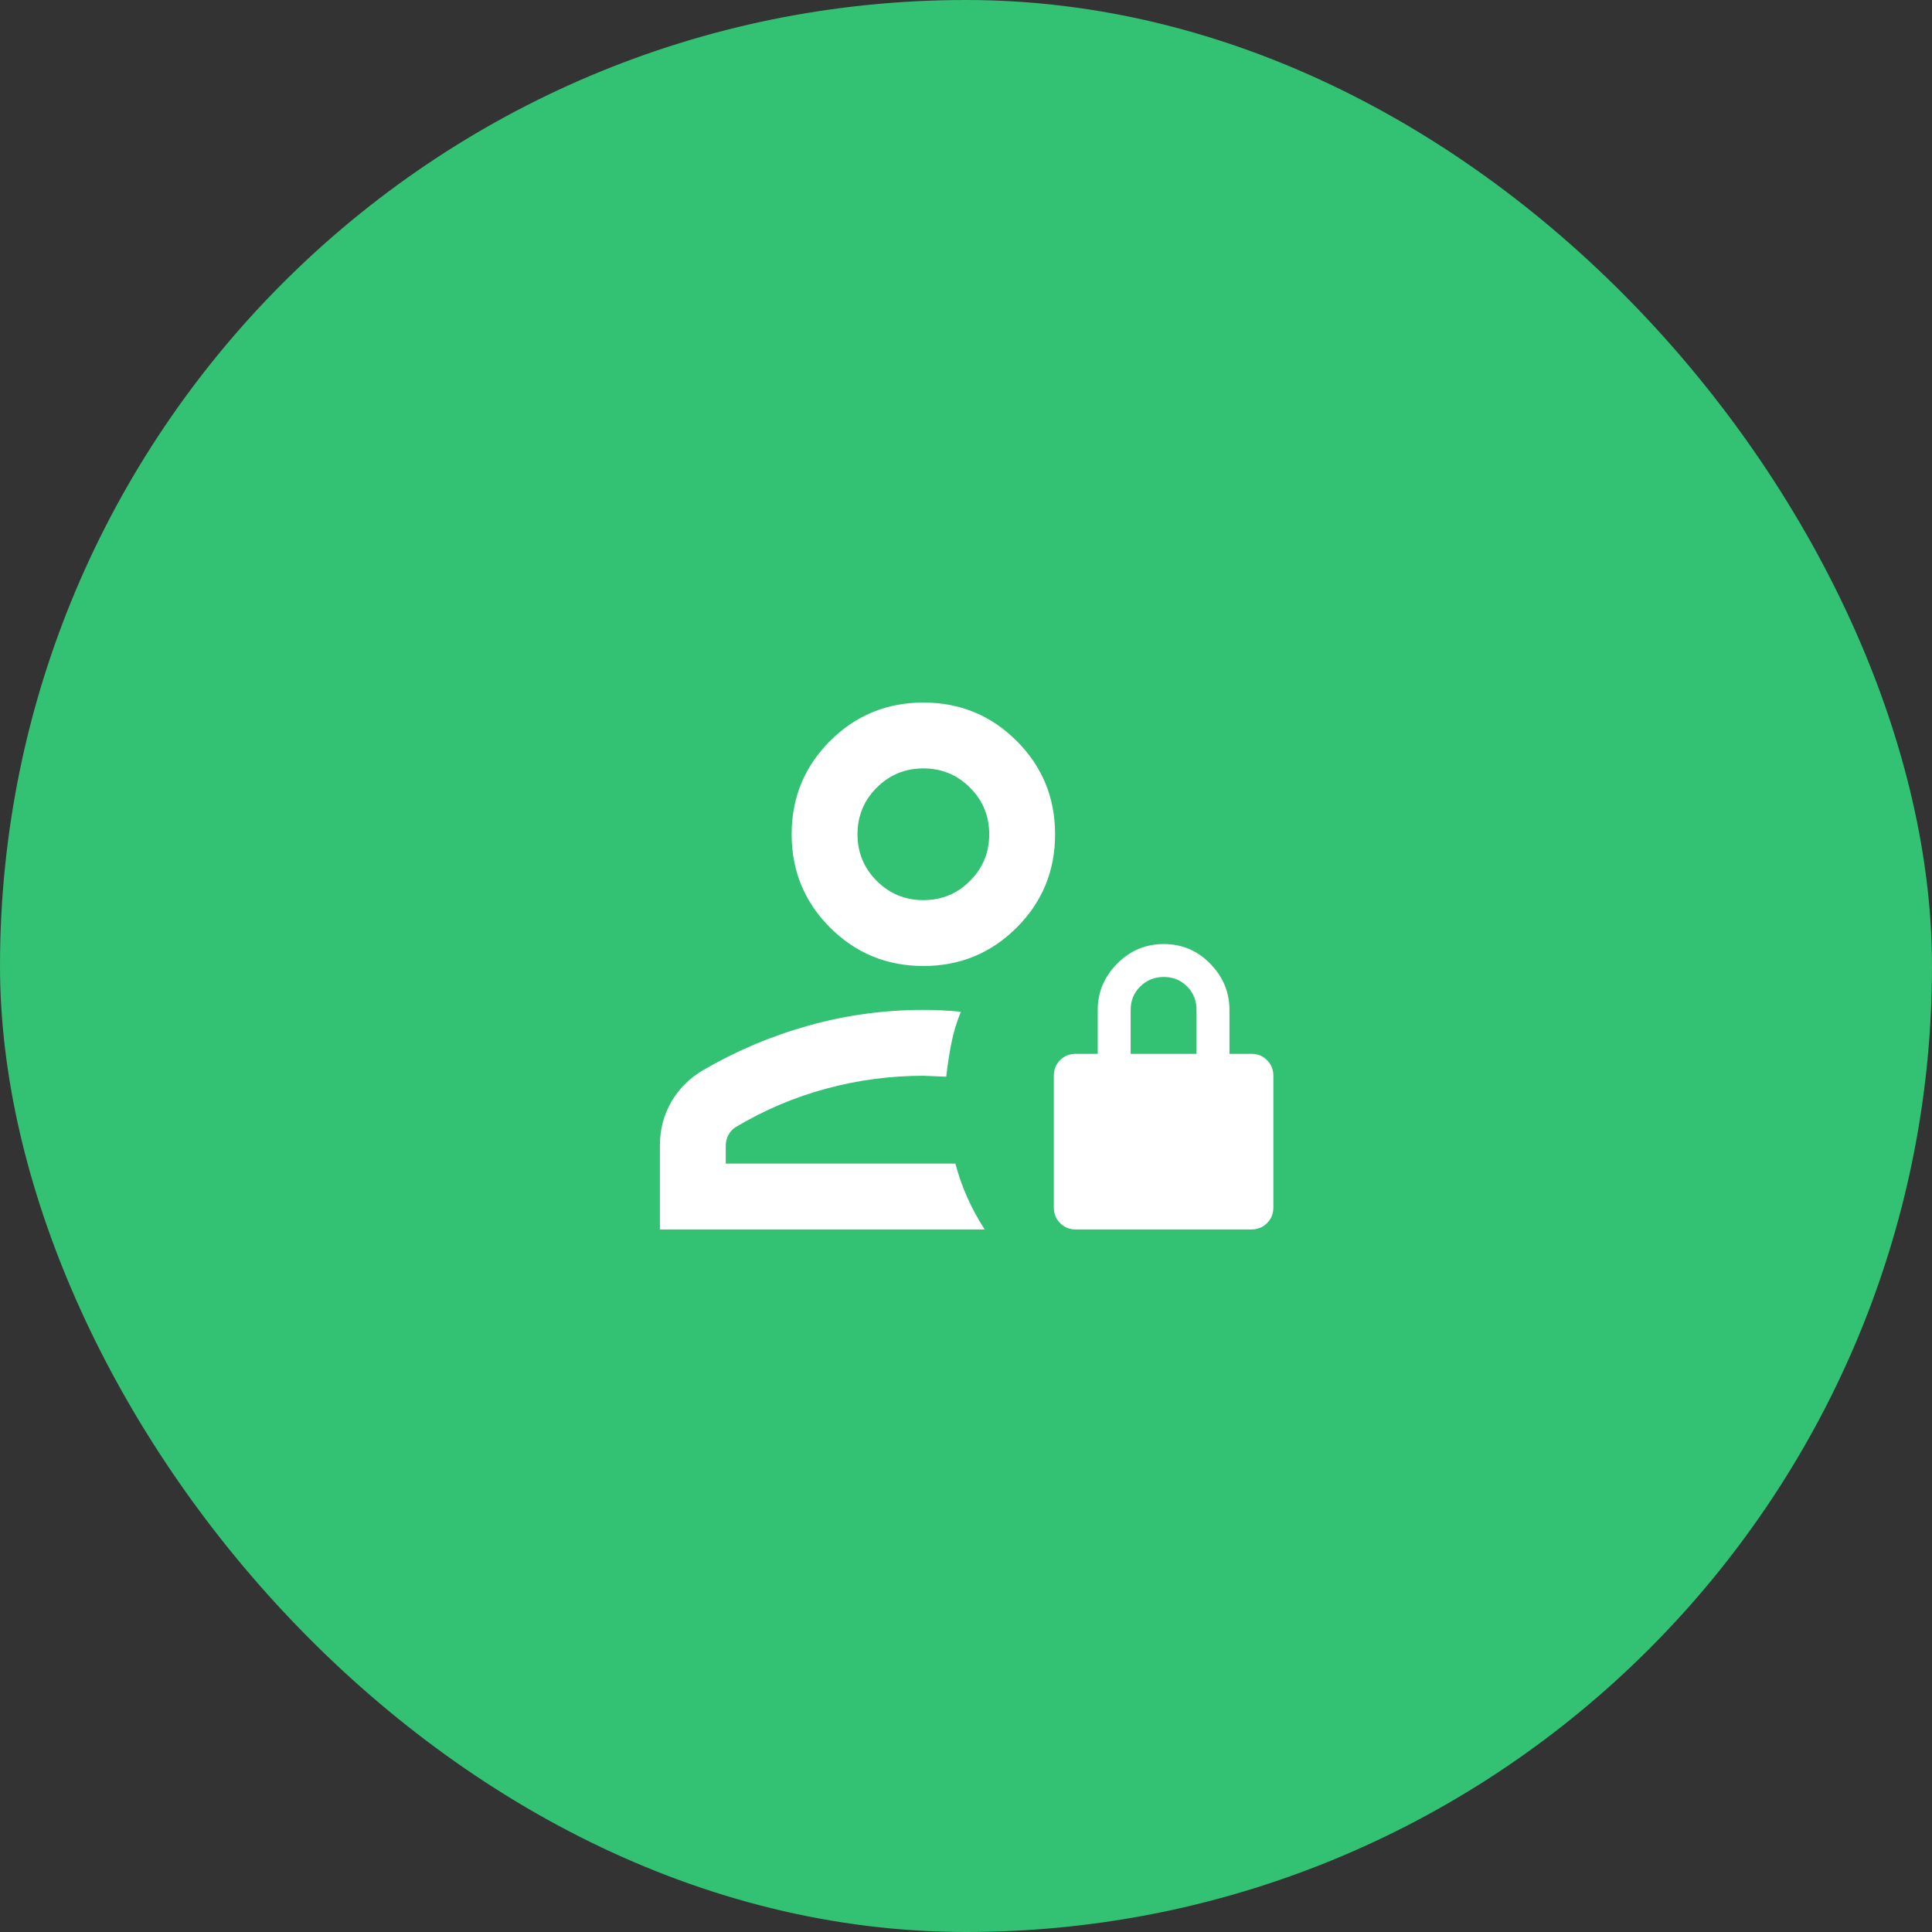 <svg width="44" height="44" viewBox="0 0 44 44" fill="none" xmlns="http://www.w3.org/2000/svg">
<rect x="0" y="0" width="44" height="44" fill="#333333" stroke="none"/>
<rect width="44" height="44" rx="22" fill="#33C173"/>
<mask id="mask0_2188_4572" style="mask-type:alpha" maskUnits="userSpaceOnUse" x="12" y="12" width="20" height="20">
<rect x="12" y="12" width="20" height="20" fill="#D9D9D9"/>
</mask>
<g mask="url(#mask0_2188_4572)">
<path d="M24.5 28C24.358 28 24.24 27.952 24.144 27.856C24.048 27.76 24 27.642 24 27.5V24.5C24 24.358 24.048 24.24 24.144 24.144C24.24 24.048 24.358 24 24.5 24H25V23C25 22.597 25.147 22.247 25.442 21.948C25.736 21.649 26.091 21.5 26.504 21.5C26.918 21.5 27.271 21.649 27.562 21.948C27.854 22.247 28 22.597 28 23V24H28.5C28.642 24 28.76 24.048 28.856 24.144C28.952 24.24 29 24.358 29 24.5V27.5C29 27.642 28.952 27.76 28.856 27.856C28.76 27.952 28.642 28 28.5 28H24.5ZM25.75 24H27.25V23C27.25 22.788 27.178 22.609 27.036 22.466C26.893 22.322 26.716 22.25 26.504 22.25C26.293 22.25 26.115 22.322 25.969 22.466C25.823 22.609 25.75 22.788 25.75 23V24Z" fill="white"/>
<path d="M21.029 22C20.196 22 19.488 21.708 18.904 21.125C18.321 20.542 18.029 19.833 18.029 19C18.029 18.167 18.321 17.458 18.904 16.875C19.488 16.292 20.196 16 21.029 16C21.863 16 22.571 16.292 23.154 16.875C23.738 17.458 24.029 18.167 24.029 19C24.029 19.833 23.738 20.542 23.154 21.125C22.571 21.708 21.863 22 21.029 22ZM15.029 28V26.083C15.029 25.722 15.116 25.393 15.289 25.094C15.463 24.795 15.703 24.556 16.008 24.375C16.772 23.93 17.578 23.59 18.425 23.354C19.273 23.118 20.141 23 21.029 23C21.182 23 21.324 23.003 21.456 23.01C21.588 23.017 21.731 23.028 21.883 23.042C21.786 23.278 21.713 23.521 21.664 23.771C21.616 24.021 21.578 24.271 21.55 24.521L21.029 24.5C20.279 24.5 19.543 24.597 18.821 24.792C18.099 24.986 17.411 25.278 16.758 25.667C16.689 25.708 16.633 25.767 16.591 25.844C16.55 25.92 16.529 26 16.529 26.083V26.5H21.758C21.828 26.764 21.918 27.021 22.029 27.271C22.141 27.521 22.273 27.764 22.425 28H15.029ZM21.029 20.5C21.446 20.5 21.8 20.354 22.091 20.062C22.383 19.771 22.529 19.417 22.529 19C22.529 18.583 22.383 18.229 22.091 17.938C21.8 17.646 21.446 17.5 21.029 17.5C20.613 17.5 20.259 17.646 19.967 17.938C19.675 18.229 19.529 18.583 19.529 19C19.529 19.417 19.675 19.771 19.967 20.062C20.259 20.354 20.613 20.5 21.029 20.5Z" fill="white"/>
</g>
</svg>
